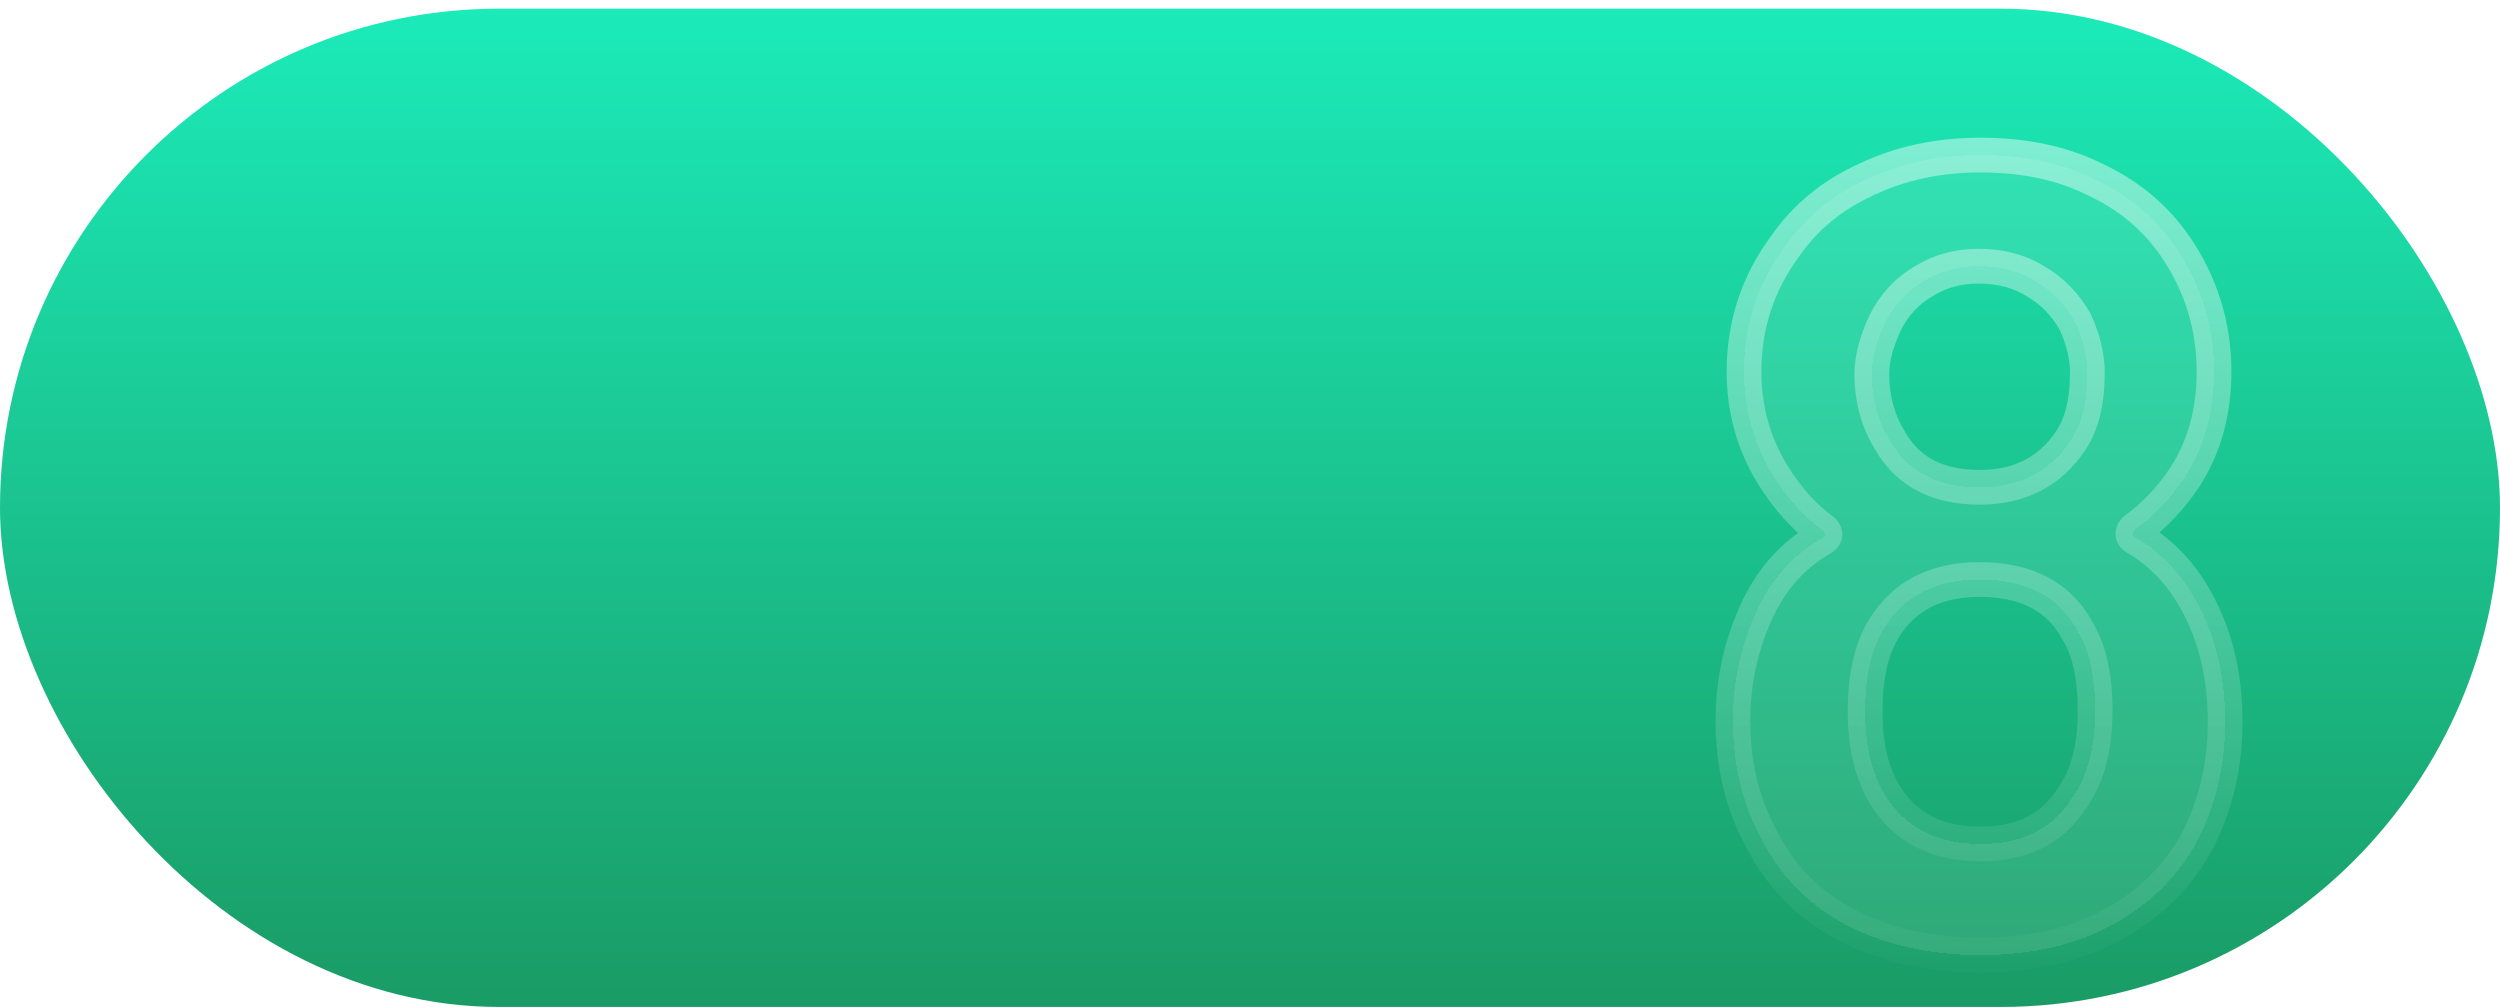 <svg width="144" height="58" viewBox="0 0 144 58" fill="none" xmlns="http://www.w3.org/2000/svg">
<g clip-path="url(#clip0_149_6185)">
<rect y="0.5" width="144" height="57.5" rx="28.75" fill="url(#paint0_linear_149_6185)"/>
<g filter="url(#filter0_d_149_6185)">
<path d="M126.76 31.108C127.699 32.985 128.168 35.14 128.168 37.572C128.168 40.132 127.613 42.457 126.504 44.548C125.395 46.553 123.773 48.132 121.64 49.284C119.507 50.436 116.989 51.012 114.088 51.012C111.229 51.012 108.691 50.457 106.472 49.348C104.253 48.196 102.589 46.532 101.48 44.356C100.371 42.351 99.816 40.068 99.816 37.508C99.816 35.204 100.307 33.028 101.288 30.98C102.141 29.231 103.357 27.908 104.936 27.012C105.149 26.884 105.171 26.735 105 26.564C103.933 25.796 102.973 24.729 102.12 23.364C101.011 21.572 100.456 19.588 100.456 17.412C100.456 14.724 101.245 12.313 102.824 10.18C103.976 8.516 105.533 7.236 107.496 6.34C109.459 5.401 111.656 4.932 114.088 4.932C116.605 4.932 118.803 5.401 120.68 6.34C122.6 7.236 124.136 8.516 125.288 10.18C126.781 12.356 127.528 14.767 127.528 17.412C127.528 19.759 126.952 21.807 125.8 23.556C124.989 24.751 124.051 25.732 122.984 26.5C122.813 26.671 122.813 26.82 122.984 26.948C124.605 27.887 125.864 29.273 126.76 31.108ZM108.584 14.596C108.072 15.705 107.816 16.687 107.816 17.54C107.816 18.991 108.179 20.292 108.904 21.444C109.928 23.193 111.635 24.068 114.024 24.068C116.328 24.068 118.077 23.172 119.272 21.38C119.912 20.441 120.232 19.14 120.232 17.476C120.232 16.537 119.997 15.556 119.528 14.532C118.973 13.551 118.227 12.783 117.288 12.228C116.349 11.631 115.24 11.332 113.96 11.332C112.765 11.332 111.699 11.631 110.76 12.228C109.821 12.783 109.096 13.572 108.584 14.596ZM119.336 41.988C120.232 40.751 120.68 39.065 120.68 36.932C120.68 34.969 120.339 33.433 119.656 32.324C118.589 30.361 116.712 29.38 114.024 29.38C111.507 29.38 109.672 30.319 108.52 32.196C107.795 33.348 107.432 34.948 107.432 36.996C107.432 38.959 107.816 40.559 108.584 41.796C109.736 43.673 111.571 44.612 114.088 44.612C116.477 44.612 118.227 43.737 119.336 41.988Z" fill="white" fill-opacity="0.1" shape-rendering="crispEdges"/>
<path d="M126.76 31.108L125.861 31.547L125.866 31.555L126.76 31.108ZM126.504 44.548L127.379 45.032L127.383 45.024L127.387 45.017L126.504 44.548ZM121.64 49.284L122.115 50.164L121.64 49.284ZM106.472 49.348L106.011 50.236L106.018 50.239L106.025 50.242L106.472 49.348ZM101.48 44.356L102.371 43.902L102.363 43.887L102.355 43.872L101.48 44.356ZM101.288 30.98L100.389 30.542L100.386 30.548L101.288 30.98ZM104.936 27.012L105.43 27.882L105.44 27.876L105.45 27.869L104.936 27.012ZM105 26.564L105.707 25.857L105.65 25.8L105.584 25.753L105 26.564ZM102.12 23.364L101.27 23.89L101.272 23.894L102.12 23.364ZM102.824 10.18L103.628 10.775L103.637 10.762L103.646 10.749L102.824 10.18ZM107.496 6.34L107.911 7.25L107.919 7.246L107.927 7.242L107.496 6.34ZM120.68 6.34L120.233 7.234L120.245 7.24L120.257 7.246L120.68 6.34ZM125.288 10.18L126.113 9.614L126.11 9.611L125.288 10.18ZM125.8 23.556L126.628 24.118L126.635 24.106L125.8 23.556ZM122.984 26.5L122.4 25.689L122.334 25.736L122.277 25.793L122.984 26.5ZM122.984 26.948L122.384 27.748L122.432 27.784L122.483 27.813L122.984 26.948ZM108.584 14.596L107.69 14.149L107.683 14.163L107.676 14.177L108.584 14.596ZM108.904 21.444L109.767 20.939L109.759 20.925L109.75 20.911L108.904 21.444ZM119.272 21.38L118.446 20.817L118.44 20.825L119.272 21.38ZM119.528 14.532L120.437 14.115L120.419 14.077L120.399 14.04L119.528 14.532ZM117.288 12.228L116.751 13.072L116.765 13.081L116.779 13.089L117.288 12.228ZM110.76 12.228L111.269 13.089L111.283 13.081L111.297 13.072L110.76 12.228ZM119.336 41.988L118.526 41.401L118.508 41.426L118.491 41.453L119.336 41.988ZM119.656 32.324L118.777 32.801L118.79 32.825L118.804 32.848L119.656 32.324ZM108.52 32.196L109.366 32.729L109.372 32.719L108.52 32.196ZM108.584 41.796L109.436 41.273L109.434 41.269L108.584 41.796ZM125.866 31.555C126.725 33.273 127.168 35.271 127.168 37.572H129.168C129.168 35.009 128.673 32.697 127.654 30.661L125.866 31.555ZM127.168 37.572C127.168 39.982 126.647 42.145 125.621 44.079L127.387 45.017C128.579 42.77 129.168 40.282 129.168 37.572H127.168ZM125.629 44.064C124.618 45.892 123.14 47.337 121.165 48.404L122.115 50.164C124.407 48.926 126.172 47.215 127.379 45.032L125.629 44.064ZM121.165 48.404C119.204 49.463 116.856 50.012 114.088 50.012V52.012C117.123 52.012 119.81 51.409 122.115 50.164L121.165 48.404ZM114.088 50.012C111.361 50.012 108.979 49.484 106.919 48.454L106.025 50.242C108.402 51.431 111.098 52.012 114.088 52.012V50.012ZM106.933 48.461C104.895 47.402 103.383 45.888 102.371 43.902L100.589 44.81C101.795 47.176 103.612 48.99 106.011 50.236L106.933 48.461ZM102.355 43.872C101.337 42.032 100.816 39.919 100.816 37.508H98.816C98.816 40.217 99.404 42.67 100.605 44.84L102.355 43.872ZM100.816 37.508C100.816 35.351 101.274 33.323 102.19 31.412L100.386 30.548C99.339 32.733 98.816 35.057 98.816 37.508H100.816ZM102.187 31.418C102.958 29.837 104.039 28.671 105.43 27.882L104.442 26.142C102.675 27.145 101.324 28.625 100.389 30.542L102.187 31.418ZM105.45 27.869C105.651 27.749 106.027 27.467 106.102 26.945C106.179 26.41 105.88 26.03 105.707 25.857L104.293 27.271C104.29 27.269 104.067 27.049 104.122 26.663C104.148 26.479 104.229 26.345 104.297 26.266C104.359 26.192 104.413 26.16 104.422 26.154L105.45 27.869ZM105.584 25.753C104.644 25.075 103.768 24.113 102.968 22.834L101.272 23.894C102.179 25.345 103.223 26.517 104.416 27.375L105.584 25.753ZM102.97 22.838C101.962 21.209 101.456 19.408 101.456 17.412H99.456C99.456 19.768 100.059 21.935 101.27 23.89L102.97 22.838ZM101.456 17.412C101.456 14.935 102.178 12.734 103.628 10.775L102.02 9.585C100.312 11.893 99.456 14.513 99.456 17.412H101.456ZM103.646 10.749C104.689 9.243 106.101 8.076 107.911 7.25L107.081 5.43C104.965 6.396 103.263 7.789 102.002 9.611L103.646 10.749ZM107.927 7.242C109.74 6.375 111.788 5.932 114.088 5.932V3.932C111.524 3.932 109.177 4.428 107.065 5.438L107.927 7.242ZM114.088 5.932C116.481 5.932 118.519 6.378 120.233 7.234L121.127 5.446C119.086 4.425 116.73 3.932 114.088 3.932V5.932ZM120.257 7.246C122.024 8.071 123.42 9.238 124.466 10.749L126.11 9.611C124.852 7.794 123.176 6.401 121.103 5.434L120.257 7.246ZM124.463 10.746C125.842 12.755 126.528 14.968 126.528 17.412H128.528C128.528 14.565 127.72 11.957 126.113 9.614L124.463 10.746ZM126.528 17.412C126.528 19.587 125.997 21.439 124.965 23.006L126.635 24.106C127.907 22.174 128.528 19.93 128.528 17.412H126.528ZM124.973 22.994C124.221 24.102 123.362 24.995 122.4 25.689L123.568 27.311C124.739 26.469 125.757 25.4 126.627 24.117L124.973 22.994ZM122.277 25.793C122.115 25.955 121.856 26.276 121.856 26.74C121.856 27.249 122.161 27.581 122.384 27.748L123.584 26.148C123.636 26.187 123.856 26.38 123.856 26.74C123.856 26.898 123.81 27.02 123.77 27.095C123.733 27.165 123.697 27.202 123.691 27.207L122.277 25.793ZM122.483 27.813C123.917 28.644 125.044 29.874 125.861 31.547L127.659 30.669C126.684 28.673 125.294 27.13 123.485 26.083L122.483 27.813ZM107.676 14.177C107.128 15.365 106.816 16.494 106.816 17.54H108.816C108.816 16.88 109.016 16.046 109.492 15.015L107.676 14.177ZM106.816 17.54C106.816 19.166 107.225 20.655 108.058 21.977L109.75 20.911C109.132 19.929 108.816 18.815 108.816 17.54H106.816ZM108.041 21.949C109.279 24.065 111.355 25.068 114.024 25.068V23.068C111.915 23.068 110.577 22.322 109.767 20.939L108.041 21.949ZM114.024 25.068C116.635 25.068 118.709 24.027 120.104 21.935L118.44 20.825C117.446 22.317 116.021 23.068 114.024 23.068V25.068ZM120.098 21.943C120.893 20.778 121.232 19.252 121.232 17.476H119.232C119.232 19.028 118.931 20.105 118.446 20.817L120.098 21.943ZM121.232 17.476C121.232 16.368 120.955 15.244 120.437 14.115L118.619 14.949C119.04 15.868 119.232 16.707 119.232 17.476H121.232ZM120.399 14.04C119.761 12.912 118.891 12.014 117.797 11.367L116.779 13.089C117.562 13.551 118.186 14.19 118.657 15.024L120.399 14.04ZM117.825 11.384C116.703 10.67 115.401 10.332 113.96 10.332V12.332C115.079 12.332 115.996 12.591 116.751 13.072L117.825 11.384ZM113.96 10.332C112.59 10.332 111.334 10.677 110.223 11.384L111.297 13.072C112.063 12.584 112.941 12.332 113.96 12.332V10.332ZM110.251 11.367C109.138 12.025 108.283 12.962 107.69 14.149L109.478 15.043C109.909 14.182 110.504 13.541 111.269 13.089L110.251 11.367ZM120.146 42.575C121.206 41.111 121.68 39.195 121.68 36.932H119.68C119.68 38.936 119.258 40.391 118.526 41.401L120.146 42.575ZM121.68 36.932C121.68 34.871 121.325 33.127 120.508 31.8L118.804 32.848C119.353 33.739 119.68 35.067 119.68 36.932H121.68ZM120.535 31.846C119.254 29.491 116.99 28.38 114.024 28.38V30.38C116.434 30.38 117.924 31.232 118.777 32.801L120.535 31.846ZM114.024 28.38C111.218 28.38 109.03 29.452 107.668 31.673L109.372 32.719C110.314 31.185 111.796 30.38 114.024 30.38V28.38ZM107.674 31.663C106.809 33.036 106.432 34.848 106.432 36.996H108.432C108.432 35.048 108.78 33.66 109.366 32.729L107.674 31.663ZM106.432 36.996C106.432 39.082 106.84 40.882 107.734 42.323L109.434 41.269C108.792 40.236 108.432 38.835 108.432 36.996H106.432ZM107.732 42.319C109.094 44.54 111.282 45.612 114.088 45.612V43.612C111.86 43.612 110.378 42.807 109.436 41.273L107.732 42.319ZM114.088 45.612C116.758 45.612 118.857 44.611 120.181 42.523L118.491 41.453C117.596 42.864 116.197 43.612 114.088 43.612V45.612Z" fill="url(#paint1_linear_149_6185)" fill-opacity="0.45"/>
</g>
</g>
<defs>
<filter id="filter0_d_149_6185" x="95.816" y="4.932" width="36.352" height="54.08" filterUnits="userSpaceOnUse" color-interpolation-filters="sRGB">
<feFlood flood-opacity="0" result="BackgroundImageFix"/>
<feColorMatrix in="SourceAlpha" type="matrix" values="0 0 0 0 0 0 0 0 0 0 0 0 0 0 0 0 0 0 127 0" result="hardAlpha"/>
<feOffset dy="4"/>
<feGaussianBlur stdDeviation="2"/>
<feComposite in2="hardAlpha" operator="out"/>
<feColorMatrix type="matrix" values="0 0 0 0 0 0 0 0 0 0 0 0 0 0 0 0 0 0 0.1 0"/>
<feBlend mode="normal" in2="BackgroundImageFix" result="effect1_dropShadow_149_6185"/>
<feBlend mode="normal" in="SourceGraphic" in2="effect1_dropShadow_149_6185" result="shape"/>
</filter>
<linearGradient id="paint0_linear_149_6185" x1="72" y1="0.5" x2="72" y2="58" gradientUnits="userSpaceOnUse">
<stop stop-color="#1BEBB9"/>
<stop offset="1" stop-color="#1A9B65"/>
</linearGradient>
<linearGradient id="paint1_linear_149_6185" x1="111.5" y1="3" x2="111.5" y2="54" gradientUnits="userSpaceOnUse">
<stop stop-color="white"/>
<stop offset="0" stop-color="white"/>
<stop offset="1" stop-color="white" stop-opacity="0"/>
</linearGradient>
<clipPath id="clip0_149_6185">
<rect y="0.5" width="144" height="57.5" rx="28.75" fill="white"/>
</clipPath>
</defs>
</svg>
